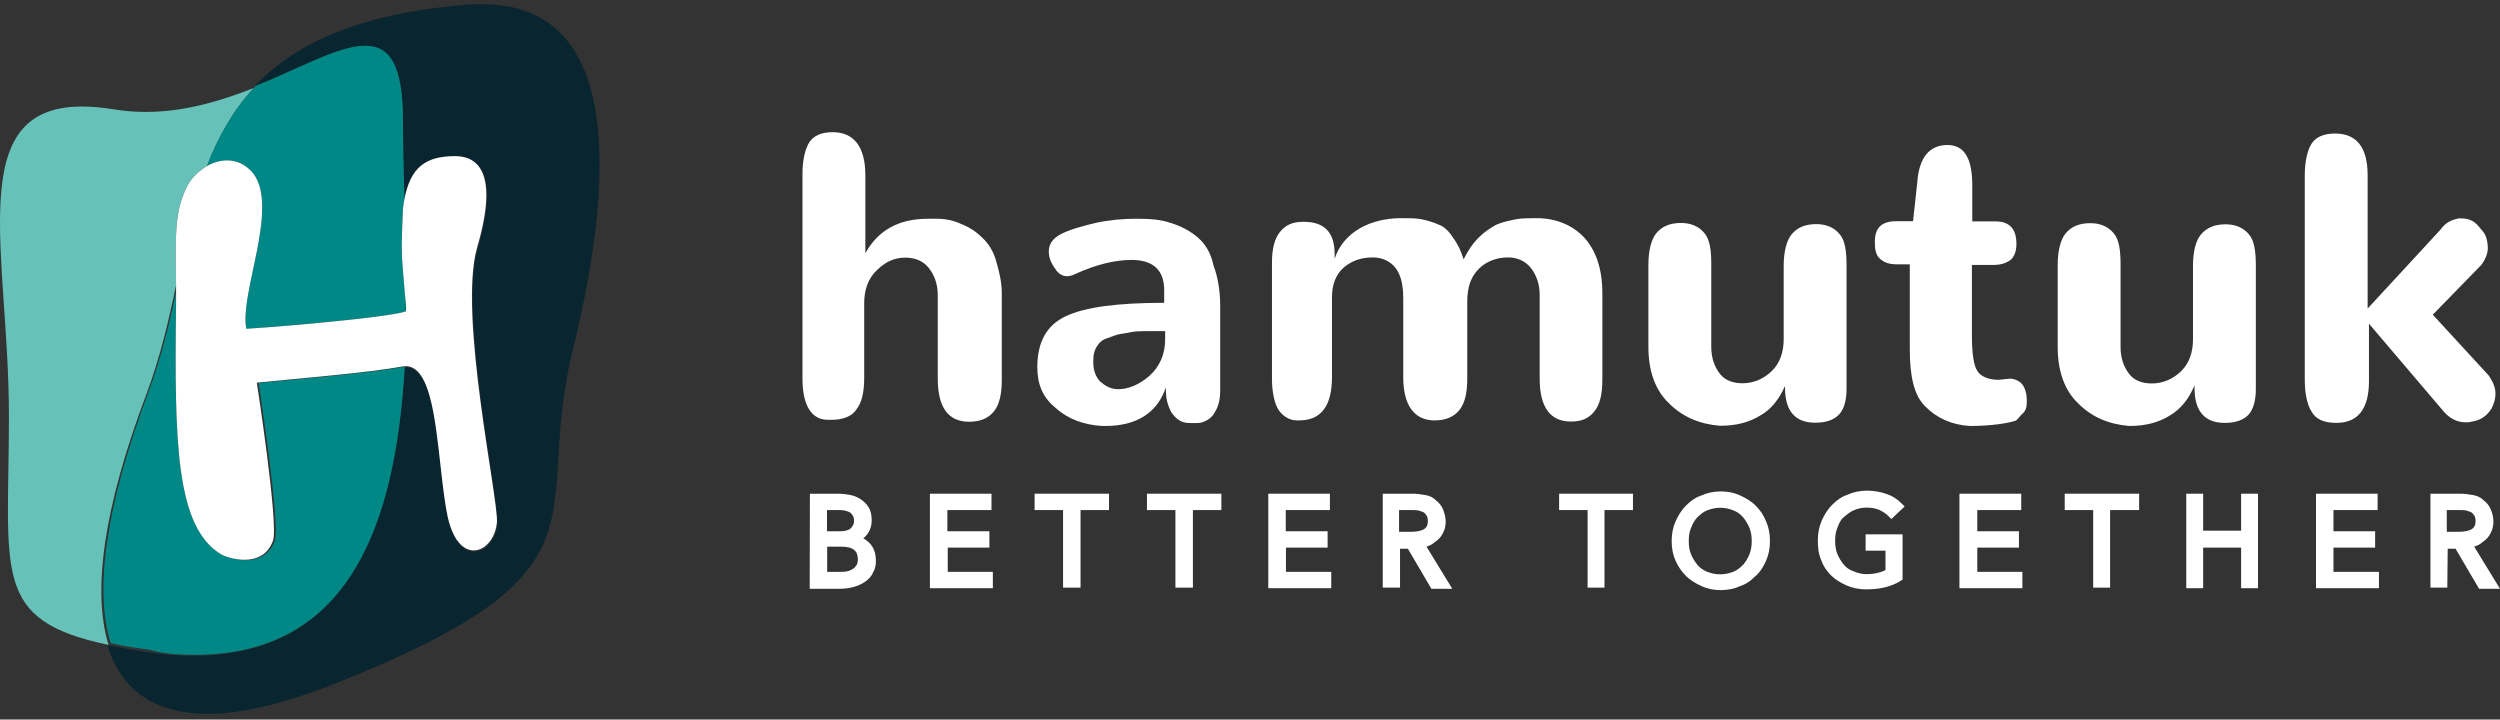 <?xml version="1.0" encoding="UTF-8"?>
<svg width="205px" height="59px" viewBox="0 0 205 59" version="1.1" xmlns="http://www.w3.org/2000/svg" xmlns:xlink="http://www.w3.org/1999/xlink">
    <rect x="0" y="0" width="205" height="59" fill="#333333" stroke="none"/>
    <!-- Generator: Sketch 42 (36781) - http://www.bohemiancoding.com/sketch -->
    <title>Logo_white_type@2x</title>
    <desc>Created with Sketch.</desc>
    <defs></defs>
    <g id="Profile---commented" stroke="none" stroke-width="1" fill="none" fill-rule="evenodd">
        <g id="Hamutuk-Profile-Copy" transform="translate(-21, -21)">
            <g id="Logo_white_type" transform="translate(21, 21)">
                <path d="M14.439,23.231 C14.365,19.043 14.365,17.317 15.3,15.369 C15.669,14.58 16.309,14.037 16.924,13.643 C16.939,13.634 16.954,13.627 16.969,13.618 C17.874,11.291 19.06,9.104 20.826,7.208 C18.13,8.271 15.149,9.179 11.928,9.179 C11.067,9.179 10.206,9.105 9.271,8.957 C8.336,8.808 7.474,8.735 6.711,8.735 C-3.083,8.735 0.731,20.82 0.731,34.089 C0.731,47.038 -0.745,50.861 8.901,52.883 C7.573,48.567 8.434,41.76 12.027,32.264 C13.11,29.379 13.824,26.345 14.439,23.385 L14.439,23.358 L14.439,23.231" id="Fill-1" fill="#66C1B8"></path>
                <path d="M33.265,24.739 L33.265,25.52 C33.341,25.427 33.319,25.145 33.265,24.739" id="Fill-3" fill="#092530"></path>
                <g id="Group-7" transform="translate(8.463, 0.278)" fill="#092530">
                    <path d="M31.101,0.071 C30.56,0.071 29.945,0.071 29.305,0.145 C20.741,0.934 15.696,3.351 12.423,6.779 C12.891,6.558 13.432,6.385 13.9,6.163 C15.072,5.659 16.171,5.156 17.181,4.724 C18.854,4.002 20.303,3.475 21.479,3.475 C23.497,3.475 24.58,5.028 24.58,9.64 C24.58,11.511 24.639,13.697 24.704,16.038 C25.2,13.437 26.434,12.526 28.862,12.526 C29.659,12.526 30.291,12.772 30.729,13.285 C31.698,14.284 31.778,16.462 30.708,20.123 C29.157,25.574 32.504,40.791 32.332,42.666 C32.138,44.847 29.906,46.082 28.726,43.525 C28.538,43.143 28.374,42.673 28.247,42.098 C27.575,38.894 27.5,33.695 26.419,31.189 C26.401,31.151 26.384,31.113 26.366,31.076 C26.348,31.037 26.33,30.999 26.312,30.962 C25.926,30.214 25.415,29.793 24.723,29.859 C24.378,35.621 23.428,41.252 21.102,45.565 C18.565,50.313 14.351,53.494 7.427,53.494 C6.172,53.494 4.942,53.42 3.539,53.173 C2.382,53.025 1.275,52.778 0.34,52.63 C1.497,56.453 4.376,58.254 8.584,58.254 C11.316,58.254 14.564,57.464 18.305,56.058 C42.594,46.538 35.113,42.493 38.46,28.607 C41.757,15.289 42.939,0.071 31.101,0.071" id="Fill-5"></path>
                </g>
                <path d="M20.345,13.791 C21.736,14.93 21.647,17.247 21.228,19.695 C21.22,19.742 21.211,19.789 21.203,19.836 C21.183,19.949 21.163,20.063 21.142,20.177 C21.129,20.245 21.115,20.314 21.103,20.382 C21.085,20.477 21.066,20.572 21.048,20.666 C21.036,20.728 21.023,20.79 21.011,20.852 C20.989,20.959 20.968,21.065 20.946,21.172 C20.945,21.179 20.943,21.186 20.941,21.193 C20.477,23.454 19.931,25.647 20.197,26.961 C21.061,26.911 22.67,26.788 24.473,26.63 C26.063,26.482 27.803,26.314 29.327,26.15 C31.186,25.94 32.706,25.726 33.191,25.556 L33.24,25.556 C33.251,25.55 33.257,25.533 33.265,25.52 L33.265,24.739 C33.235,24.44 33.196,24.079 33.166,23.681 C33.092,22.67 32.945,21.338 32.945,20.327 C32.945,19.069 33.019,18.058 33.043,17.096 C33.078,16.818 33.12,16.562 33.167,16.316 C33.102,13.975 33.043,11.789 33.043,9.918 C33.043,5.306 31.961,3.752 29.943,3.752 C28.766,3.752 27.317,4.28 25.645,5.002 C24.658,5.428 23.594,5.922 22.461,6.416 C21.994,6.638 21.526,6.811 20.985,7.033 C20.93,7.09 20.881,7.151 20.826,7.208 C19.06,9.104 17.874,11.291 16.969,13.618 C18.043,13.001 19.349,12.939 20.345,13.791" id="Fill-8" fill="#008886"></path>
                <path d="M33.191,30.069 C30.238,30.612 24.332,31.08 21.206,31.401 C21.206,31.401 23.003,43.018 22.535,44.35 C21.869,46.104 20.148,46.074 19.07,45.787 C18.695,45.702 18.378,45.584 18.179,45.484 C14.439,43.289 14.291,36.432 14.439,24.964 L14.439,23.958 C13.856,26.696 13.173,29.481 12.174,32.141 C8.606,41.661 7.745,48.444 9.074,52.735 C10.009,52.958 11.092,53.13 12.273,53.278 C13.405,53.623 14.734,53.697 15.989,53.697 C22.839,53.697 27.024,50.557 29.566,45.843 C31.891,41.529 32.842,35.899 33.186,30.137 C33.188,30.114 33.19,30.092 33.191,30.069" id="Fill-10" fill="#008886"></path>
                <path d="M80.532,19.476 C80.093,19.037 79.498,18.628 78.84,18.377 C78.197,18.078 77.555,17.937 76.803,17.937 L76.113,17.937 C73.685,17.937 72.008,18.879 70.958,20.764 L70.958,14.373 C70.958,12.033 70.018,10.839 68.279,10.839 C67.339,10.839 66.696,11.138 66.352,11.687 C66.007,12.237 65.803,13.179 65.803,14.263 L65.803,31.05 C65.803,33.233 66.54,34.426 67.887,34.426 L68.185,34.426 C69.125,34.426 69.877,34.128 70.222,33.578 C70.661,33.028 70.864,32.18 70.864,31.003 L70.864,24.847 C70.864,23.748 71.209,22.805 71.899,22.161 C72.541,21.518 73.293,21.125 74.233,21.125 C75.079,21.125 75.721,21.423 76.16,21.973 C76.599,22.523 76.897,23.261 76.897,24.203 L76.897,31.05 C76.897,33.39 77.743,34.583 79.466,34.583 C80.407,34.583 81.049,34.285 81.503,33.735 C81.942,33.186 82.146,32.337 82.146,31.16 L82.146,24.062 C82.146,23.119 81.942,22.318 81.707,21.486 C81.472,20.575 81.018,19.932 80.532,19.476" id="Fill-12" fill="#FFFFFF"></path>
                <path d="M95.542,27.155 L95.542,27.831 C95.542,29.024 95.104,30.06 94.258,30.814 C93.411,31.552 92.518,31.914 91.688,31.914 C91.046,31.914 90.591,31.615 90.199,31.27 C89.855,30.924 89.651,30.328 89.651,29.778 C89.651,29.432 89.651,29.134 89.745,28.836 C89.839,28.537 89.949,28.396 90.09,28.192 C90.294,27.988 90.435,27.846 90.732,27.752 C91.03,27.658 91.281,27.548 91.578,27.454 C91.876,27.359 92.221,27.359 92.675,27.249 C93.114,27.155 93.521,27.155 93.96,27.155 L95.542,27.155 Z M87.395,25.93 C85.812,26.668 85.06,28.066 85.06,30.108 C85.06,31.505 85.499,32.589 86.549,33.437 C87.583,34.379 88.883,34.834 90.356,34.929 L90.654,34.929 C93.223,34.929 94.916,33.829 95.605,31.756 L95.605,32.055 C95.605,32.793 95.809,33.342 96.044,33.798 C96.342,34.237 96.686,34.536 97.141,34.646 C97.391,34.693 97.642,34.693 97.877,34.693 C98.112,34.693 98.378,34.693 98.52,34.646 C98.864,34.552 99.366,34.301 99.616,33.798 C99.914,33.358 100.055,32.699 100.055,32.055 L100.055,25.098 C100.055,23.81 99.851,22.664 99.507,21.769 C99.303,20.78 98.864,20.026 98.222,19.476 C97.579,18.927 96.827,18.534 95.997,18.283 C95.151,17.984 94.211,17.937 93.129,17.937 C92.095,17.937 90.998,18.031 89.808,18.283 C88.617,18.581 87.677,18.832 86.941,19.225 C86.392,19.523 86,19.963 86,20.623 C86,21.266 86.298,21.722 86.643,22.209 C86.894,22.507 87.191,22.649 87.489,22.649 C87.692,22.649 87.881,22.601 88.084,22.507 C89.917,21.659 91.5,21.314 92.785,21.314 C94.571,21.314 95.464,22.162 95.464,23.795 L95.464,24.831 C91.657,24.831 88.977,25.177 87.395,25.93 L87.395,25.93 Z" id="Fill-14" fill="#FFFFFF"></path>
                <path d="M130.75,33.719 C131.189,33.17 131.393,32.322 131.393,31.144 L131.393,24.046 C131.393,22.005 130.844,20.513 129.904,19.476 C128.933,18.44 127.554,17.89 126.018,17.89 C125.376,17.89 124.733,17.89 124.279,17.984 C123.84,18.079 123.245,18.188 122.696,18.424 C122.148,18.722 121.662,19.068 121.208,19.523 C120.769,19.963 120.362,20.56 120.017,21.266 C119.813,20.623 119.578,20.073 119.171,19.523 C118.826,18.974 118.434,18.581 117.98,18.424 C117.541,18.22 117.04,18.079 116.586,17.984 C116.147,17.89 115.552,17.89 114.893,17.89 C113.608,17.89 112.418,18.188 111.478,18.738 C110.538,19.288 109.785,20.136 109.441,21.219 L109.441,20.874 C109.441,19.931 109.237,19.288 108.798,18.832 C108.36,18.377 107.701,18.188 106.871,18.188 C105.931,18.188 105.382,18.487 104.944,19.036 C104.505,19.586 104.301,20.434 104.301,21.518 L104.301,31.05 C104.301,32.149 104.505,33.091 104.85,33.625 C105.194,34.128 105.743,34.473 106.338,34.473 L106.542,34.473 C108.328,34.473 109.221,33.28 109.221,30.94 L109.221,24.392 C109.221,23.355 109.519,22.554 110.161,21.957 C110.804,21.408 111.556,21.109 112.59,21.109 C113.327,21.109 113.985,21.408 114.423,21.957 C114.862,22.507 115.066,23.355 115.066,24.439 L115.066,30.94 C115.066,33.28 116.006,34.473 117.635,34.473 C118.575,34.473 119.218,34.175 119.672,33.625 C120.111,33.076 120.315,32.228 120.315,31.05 L120.315,24.737 C120.315,23.544 120.613,22.696 121.255,22.052 C121.897,21.408 122.743,21.109 123.683,21.109 C124.42,21.109 125.078,21.408 125.517,21.957 C125.955,22.507 126.253,23.245 126.253,24.187 L126.253,31.034 C126.253,33.374 127.099,34.567 128.823,34.567 C129.763,34.567 130.311,34.269 130.75,33.719" id="Fill-16" fill="#FFFFFF"></path>
                <path d="M151.417,31.882 L151.417,21.8 C151.417,20.701 151.323,19.759 150.869,19.225 C150.43,18.675 149.772,18.377 148.941,18.377 C148.001,18.377 147.359,18.675 146.905,19.225 C146.466,19.774 146.262,20.717 146.262,21.8 L146.262,27.815 C146.262,28.851 145.964,29.746 145.322,30.39 C144.68,31.034 143.833,31.427 142.893,31.427 C142.157,31.427 141.499,31.222 141.06,30.689 C140.621,30.139 140.324,29.401 140.324,28.459 L140.324,21.706 C140.324,20.607 140.23,19.665 139.775,19.131 C139.336,18.581 138.679,18.283 137.848,18.283 C136.908,18.283 136.266,18.581 135.811,19.131 C135.372,19.68 135.169,20.622 135.169,21.706 L135.169,28.459 C135.169,30.39 135.717,31.992 136.861,33.075 C137.958,34.175 139.336,34.771 141.029,34.913 C142.423,34.913 143.457,34.614 144.35,34.065 C145.228,33.578 145.886,32.746 146.372,31.647 L146.372,31.788 C146.372,33.719 147.218,34.662 148.847,34.662 C149.694,34.662 150.336,34.457 150.775,34.018 C151.213,33.578 151.417,32.824 151.417,31.882" id="Fill-18" fill="#FFFFFF"></path>
                <path d="M165.66,31.348 C165.362,31.144 165.111,31.05 164.814,31.05 L163.874,31.144 C163.028,31.144 162.385,30.846 162.135,30.406 C161.837,29.966 161.696,28.914 161.696,27.532 L161.696,21.722 L163.513,21.722 C164.156,21.722 164.61,21.518 164.908,21.282 C165.205,20.984 165.347,20.544 165.347,19.994 C165.347,18.801 164.798,18.157 163.655,18.157 L161.727,18.157 L161.727,15.221 C161.727,12.991 161.085,11.891 159.69,11.891 C158.202,11.891 157.356,12.928 157.215,14.969 L156.87,18.141 L155.475,18.141 C154.284,18.141 153.736,18.691 153.736,19.837 C153.736,20.481 153.83,20.936 154.175,21.235 C154.52,21.533 154.911,21.675 155.569,21.675 L156.603,21.675 L156.603,28.632 C156.603,30.861 156.948,32.447 157.888,33.342 C158.829,34.285 160.019,34.834 161.508,34.929 C163.247,34.929 164.579,34.724 165.315,34.489 C165.503,34.332 165.691,34.033 165.895,33.876 C166.099,33.672 166.193,33.437 166.193,33.028 C166.193,32.62 166.193,32.385 166.099,32.086 C166.005,31.788 165.895,31.537 165.66,31.348" id="Fill-20" fill="#FFFFFF"></path>
                <path d="M179.95,31.804 C179.95,33.735 180.796,34.677 182.425,34.677 C183.272,34.677 183.914,34.473 184.353,34.034 C184.776,33.578 184.979,32.84 184.979,31.898 L184.979,21.816 C184.979,20.717 184.885,19.775 184.431,19.241 C183.992,18.691 183.334,18.393 182.504,18.393 C181.564,18.393 180.921,18.691 180.467,19.241 C180.012,19.79 179.825,20.733 179.825,21.816 L179.825,27.83 C179.825,28.867 179.527,29.762 178.884,30.406 C178.242,31.05 177.396,31.443 176.456,31.443 C175.719,31.443 175.061,31.238 174.623,30.704 C174.184,30.155 173.886,29.417 173.886,28.474 L173.886,21.722 C173.886,20.623 173.792,19.68 173.338,19.147 C172.899,18.597 172.241,18.299 171.41,18.299 C170.47,18.299 169.828,18.597 169.373,19.147 C168.935,19.696 168.731,20.638 168.731,21.722 L168.731,28.474 C168.731,30.406 169.279,32.008 170.423,33.091 C171.52,34.191 172.899,34.787 174.591,34.929 C175.986,34.929 177.02,34.63 177.913,34.081 C178.853,33.531 179.496,32.683 179.95,31.6 L179.95,31.804 Z" id="Fill-22" fill="#FFFFFF"></path>
                <path d="M194.255,31.254 L194.255,26.543 L200.256,33.594 C200.805,34.285 201.447,34.63 202.184,34.63 C202.325,34.63 202.481,34.63 202.622,34.583 C203.359,34.489 203.907,34.144 204.315,33.484 C204.738,32.636 204.738,31.898 204.299,31.16 L204.095,30.814 L199.489,25.805 L203.453,21.738 C203.797,21.298 204.001,20.795 204.001,20.34 C204.001,19.9 203.907,19.398 203.657,19.052 C203.359,18.707 203.108,18.314 202.716,18.11 C202.466,17.969 202.121,17.906 201.776,17.906 C201.682,17.906 201.526,17.906 201.432,17.953 C200.993,18.047 200.492,18.298 200.147,18.801 L194.146,25.302 L194.146,14.373 C194.146,12.033 193.206,10.949 191.466,10.949 C190.526,10.949 189.884,11.248 189.539,11.797 C189.194,12.347 188.991,13.289 188.991,14.373 L188.991,31.16 C188.991,32.259 189.194,33.201 189.539,33.735 C189.884,34.379 190.573,34.677 191.576,34.677 C193.315,34.677 194.255,33.578 194.255,31.254" id="Fill-24" fill="#FFFFFF"></path>
                <path d="M18.179,45.484 C18.378,45.584 18.695,45.702 19.07,45.787 C20.18,46.04 21.799,46.003 22.388,44.325 C22.855,42.993 21.059,31.376 21.059,31.376 C24.159,31.056 30.09,30.587 33.043,30.045 C33.809,29.923 34.361,30.397 34.775,31.24 C34.794,31.277 34.811,31.315 34.829,31.354 C34.847,31.392 34.865,31.428 34.882,31.467 C35.963,33.973 36.039,39.172 36.71,42.377 C36.837,42.951 37.002,43.421 37.19,43.803 C38.381,46.225 40.555,44.997 40.746,42.845 C40.894,40.971 37.547,25.753 39.122,20.302 C40.16,16.752 40.079,14.601 39.192,13.563 C38.754,13.05 38.122,12.804 37.325,12.804 C34.898,12.804 33.663,13.715 33.167,16.316 C33.12,16.562 33.077,16.818 33.043,17.096 C33.019,18.058 32.945,19.069 32.945,20.327 C32.945,21.338 33.092,22.67 33.166,23.681 C33.195,24.079 33.235,24.44 33.265,24.739 C33.305,25.145 33.322,25.427 33.265,25.52 C33.257,25.533 33.251,25.55 33.24,25.556 L33.191,25.556 C32.706,25.727 31.185,25.94 29.327,26.15 C27.809,26.321 26.066,26.489 24.474,26.63 C22.67,26.788 21.061,26.911 20.197,26.961 C19.931,25.647 20.477,23.454 20.942,21.193 C20.943,21.186 20.945,21.179 20.946,21.172 C20.968,21.066 20.989,20.959 21.011,20.852 C21.023,20.79 21.036,20.728 21.048,20.666 C21.067,20.572 21.084,20.477 21.103,20.382 C21.115,20.314 21.129,20.245 21.142,20.177 C21.163,20.063 21.183,19.949 21.203,19.836 C21.211,19.789 21.22,19.742 21.228,19.695 C21.647,17.247 21.737,14.93 20.345,13.791 C19.349,12.939 18.044,13.001 16.969,13.618 C16.954,13.627 16.939,13.634 16.924,13.643 C16.309,14.037 15.669,14.58 15.3,15.369 C14.365,17.317 14.365,19.043 14.438,23.231 C14.438,23.233 14.438,23.235 14.439,23.237 L14.439,23.358 L14.439,23.385 L14.439,23.959 L14.439,24.964 C14.291,36.433 14.439,43.289 18.179,45.484" id="Fill-26" fill="#FFFFFF"></path>
                <path d="M67.828,44.825 L68.921,44.825 C69.464,44.825 69.816,44.909 70.037,45.096 C70.241,45.256 70.344,45.513 70.344,45.858 C70.344,46.035 70.317,46.169 70.249,46.325 L70.215,46.37 C70.111,46.513 70.057,46.583 69.966,46.626 L69.913,46.656 C69.769,46.757 69.623,46.818 69.448,46.851 C69.247,46.892 69.02,46.892 68.78,46.892 L67.828,46.892 L67.828,44.825 Z M70.031,42.671 C70.031,42.914 69.979,43.027 69.948,43.074 C69.89,43.161 69.792,43.308 69.693,43.374 C69.592,43.445 69.503,43.48 69.291,43.53 C69.183,43.562 69.007,43.562 68.89,43.562 L67.812,43.562 L67.812,41.826 L68.702,41.826 C68.889,41.826 69.101,41.826 69.242,41.857 L69.365,41.894 C69.496,41.932 69.63,41.972 69.7,42.019 C69.793,42.08 69.89,42.227 69.939,42.3 C70.002,42.406 70.031,42.484 70.031,42.671 L70.031,42.671 Z M70.792,44.14 C70.882,44.068 70.969,43.984 71.052,43.884 C71.335,43.547 71.479,43.139 71.479,42.671 C71.479,42.208 71.399,41.875 71.222,41.591 C71.025,41.273 70.785,41.083 70.571,40.936 C70.311,40.762 70.02,40.644 69.707,40.585 C69.344,40.516 69.07,40.484 68.843,40.484 L66.412,40.484 L66.395,48.28 L68.827,48.28 C69.255,48.28 69.633,48.231 70.016,48.127 C70.467,48.003 70.806,47.797 70.982,47.674 C71.194,47.511 71.451,47.283 71.584,46.957 C71.75,46.68 71.823,46.383 71.823,46 C71.823,45.364 71.647,44.877 71.283,44.513 C71.136,44.366 70.971,44.241 70.792,44.14 L70.792,44.14 Z" id="Fill-28" fill="#FFFFFF"></path>
                <polygon id="Fill-30" fill="#FFFFFF" points="77.715 44.904 81.131 44.904 81.131 43.562 77.684 43.562 77.684 41.826 81.303 41.826 81.303 40.484 76.251 40.484 76.251 48.233 81.413 48.233 81.413 46.892 77.715 46.892"></polygon>
                <polygon id="Fill-32" fill="#FFFFFF" points="84.837 41.826 87.172 41.826 87.172 48.186 88.605 48.186 88.605 41.826 90.939 41.826 90.939 40.484 84.837 40.484"></polygon>
                <polygon id="Fill-34" fill="#FFFFFF" points="94.051 41.826 96.385 41.826 96.385 48.186 97.818 48.186 97.818 41.826 100.152 41.826 100.152 40.484 94.051 40.484"></polygon>
                <polygon id="Fill-36" fill="#FFFFFF" points="105.448 44.904 108.864 44.904 108.864 43.562 105.433 43.562 105.433 41.826 109.052 41.826 109.052 40.484 104 40.484 104 48.233 109.162 48.233 109.162 46.892 105.448 46.892"></polygon>
                <path d="M114.724,41.826 L115.661,41.826 C115.937,41.826 116.154,41.826 116.295,41.857 L116.419,41.894 C116.549,41.933 116.683,41.972 116.753,42.019 C116.846,42.08 116.943,42.227 116.992,42.3 C117.032,42.366 117.084,42.481 117.084,42.718 C117.084,43.121 116.939,43.275 116.797,43.372 C116.567,43.529 116.184,43.609 115.661,43.609 L114.724,43.609 L114.724,41.826 Z M117.264,44.714 C117.432,44.637 117.558,44.534 117.68,44.435 C117.737,44.388 117.797,44.339 117.889,44.274 C118.141,44.063 118.276,43.816 118.37,43.611 C118.484,43.382 118.547,43.081 118.547,42.765 C118.547,42.35 118.417,42.002 118.314,41.73 C118.193,41.452 117.984,41.197 117.723,41.008 C117.432,40.711 117.066,40.623 116.813,40.583 C116.507,40.534 116.192,40.484 115.818,40.484 L113.386,40.484 L113.386,48.186 L114.803,48.186 L114.803,44.998 L115.447,44.998 L117.374,48.28 L119.087,48.28 L116.972,44.823 C117.072,44.793 117.17,44.758 117.264,44.714 L117.264,44.714 Z" id="Fill-38" fill="#FFFFFF"></path>
                <polygon id="Fill-40" fill="#FFFFFF" points="127.848 41.826 130.183 41.826 130.183 48.186 131.568 48.186 131.568 41.826 133.903 41.826 133.903 40.484 127.848 40.484"></polygon>
                <path d="M139.954,46.87 C139.646,46.744 139.397,46.565 139.195,46.325 C138.975,46.062 138.788,45.752 138.657,45.431 C138.536,45.129 138.478,44.781 138.478,44.366 C138.478,43.945 138.536,43.598 138.657,43.302 C138.815,42.907 138.984,42.621 139.175,42.43 C139.461,42.144 139.709,41.963 139.952,41.864 C140.332,41.711 140.694,41.637 141.06,41.637 C141.445,41.637 141.786,41.707 142.166,41.863 C142.474,41.989 142.722,42.167 142.925,42.409 C143.145,42.671 143.332,42.981 143.463,43.302 C143.583,43.604 143.642,43.952 143.642,44.366 C143.642,44.774 143.585,45.114 143.463,45.431 C143.328,45.769 143.167,46.036 142.945,46.303 C142.659,46.589 142.412,46.77 142.169,46.869 C141.789,47.022 141.426,47.095 141.06,47.095 C140.675,47.095 140.334,47.026 139.954,46.87 M143.938,41.434 C143.646,41.142 143.251,40.886 142.691,40.625 C142.185,40.397 141.697,40.296 141.107,40.296 C140.541,40.296 140,40.407 139.54,40.617 C139.084,40.763 138.693,41.016 138.281,41.429 C137.846,41.846 137.586,42.342 137.405,42.732 C137.184,43.226 137.077,43.76 137.077,44.366 C137.077,44.981 137.188,45.532 137.405,46.001 C137.617,46.475 137.886,46.86 138.276,47.251 C138.567,47.543 138.961,47.8 139.523,48.061 C140.03,48.288 140.518,48.39 141.107,48.39 C141.672,48.39 142.213,48.279 142.674,48.069 C143.13,47.923 143.52,47.671 143.914,47.273 C144.351,46.912 144.611,46.429 144.809,46.001 C145.03,45.507 145.137,44.973 145.137,44.366 C145.137,43.752 145.026,43.201 144.814,42.743 C144.608,42.234 144.346,41.843 143.938,41.434" id="Fill-42" fill="#FFFFFF"></path>
                <path d="M151.157,42.434 C151.441,42.194 151.71,41.967 152.016,41.842 C152.331,41.698 152.693,41.622 153.062,41.622 C153.446,41.622 153.786,41.682 154.062,41.795 C154.396,41.947 154.647,42.113 154.853,42.321 L155.093,42.561 L156.178,41.531 L155.925,41.278 C155.556,40.907 155.14,40.647 154.696,40.504 C154.169,40.321 153.645,40.233 153.093,40.233 C152.528,40.233 151.988,40.344 151.527,40.554 C151.071,40.7 150.68,40.953 150.268,41.366 C149.833,41.783 149.572,42.28 149.392,42.669 C149.171,43.163 149.063,43.698 149.063,44.304 C149.063,44.806 149.096,45.389 149.337,45.921 C149.478,46.361 149.752,46.787 150.152,47.189 C150.444,47.481 150.839,47.737 151.4,47.998 C151.892,48.22 152.425,48.327 153.031,48.327 C153.552,48.327 154.032,48.278 154.51,48.176 C154.882,48.082 155.371,47.936 155.851,47.628 L156.011,47.525 L156.011,43.814 L152.981,43.814 L152.981,45.155 L154.61,45.155 L154.61,46.746 C154.464,46.825 154.288,46.89 154.071,46.95 C153.726,47.04 153.415,47.08 153.062,47.08 C152.715,47.08 152.378,47.008 151.99,46.849 C151.654,46.728 151.41,46.562 151.198,46.309 C150.977,46.046 150.79,45.737 150.659,45.415 C150.539,45.114 150.481,44.765 150.481,44.351 C150.481,43.929 150.539,43.582 150.659,43.287 C150.799,42.937 150.919,42.634 151.157,42.434" id="Fill-44" fill="#FFFFFF"></path>
                <polygon id="Fill-46" fill="#FFFFFF" points="162.138 44.904 165.553 44.904 165.553 43.562 162.138 43.562 162.138 41.826 165.742 41.826 165.742 40.484 160.674 40.484 160.674 48.233 165.836 48.233 165.836 46.892 162.138 46.892"></polygon>
                <polygon id="Fill-48" fill="#FFFFFF" points="169.307 41.826 171.642 41.826 171.642 48.186 173.028 48.186 173.028 41.826 175.409 41.826 175.409 40.484 169.307 40.484"></polygon>
                <polygon id="Fill-50" fill="#FFFFFF" points="183.77 43.515 180.658 43.515 180.658 40.485 179.273 40.485 179.273 48.233 180.658 48.233 180.658 44.904 183.77 44.904 183.77 48.233 185.155 48.233 185.155 40.485 183.77 40.485"></polygon>
                <polygon id="Fill-52" fill="#FFFFFF" points="191.344 44.904 194.76 44.904 194.76 43.562 191.344 43.562 191.344 41.826 194.964 41.826 194.964 40.484 189.912 40.484 189.912 48.233 195.073 48.233 195.073 46.892 191.344 46.892"></polygon>
                <path d="M200.636,41.826 L201.573,41.826 C201.848,41.826 202.066,41.826 202.206,41.858 L202.33,41.894 C202.46,41.933 202.595,41.972 202.665,42.019 C202.758,42.08 202.854,42.227 202.904,42.3 C202.943,42.366 202.995,42.48 202.995,42.718 C202.995,43.121 202.85,43.275 202.708,43.372 C202.478,43.529 202.096,43.609 201.573,43.609 L200.636,43.609 L200.636,41.826 Z M202.884,44.823 C202.983,44.793 203.081,44.758 203.176,44.714 C203.344,44.637 203.47,44.534 203.591,44.435 C203.649,44.388 203.709,44.339 203.801,44.274 C204.052,44.064 204.187,43.817 204.281,43.612 C204.396,43.382 204.459,43.081 204.459,42.765 C204.459,42.428 204.383,42.09 204.226,41.73 C204.105,41.452 203.895,41.197 203.634,41.007 C203.343,40.711 202.977,40.623 202.724,40.583 C202.419,40.534 202.104,40.484 201.73,40.484 L199.297,40.484 L199.297,48.186 L200.68,48.186 L200.711,44.998 L201.358,44.998 L203.285,48.28 L204.999,48.28 L202.884,44.823 Z" id="Fill-54" fill="#FFFFFF"></path>
            </g>
        </g>
    </g>
</svg>